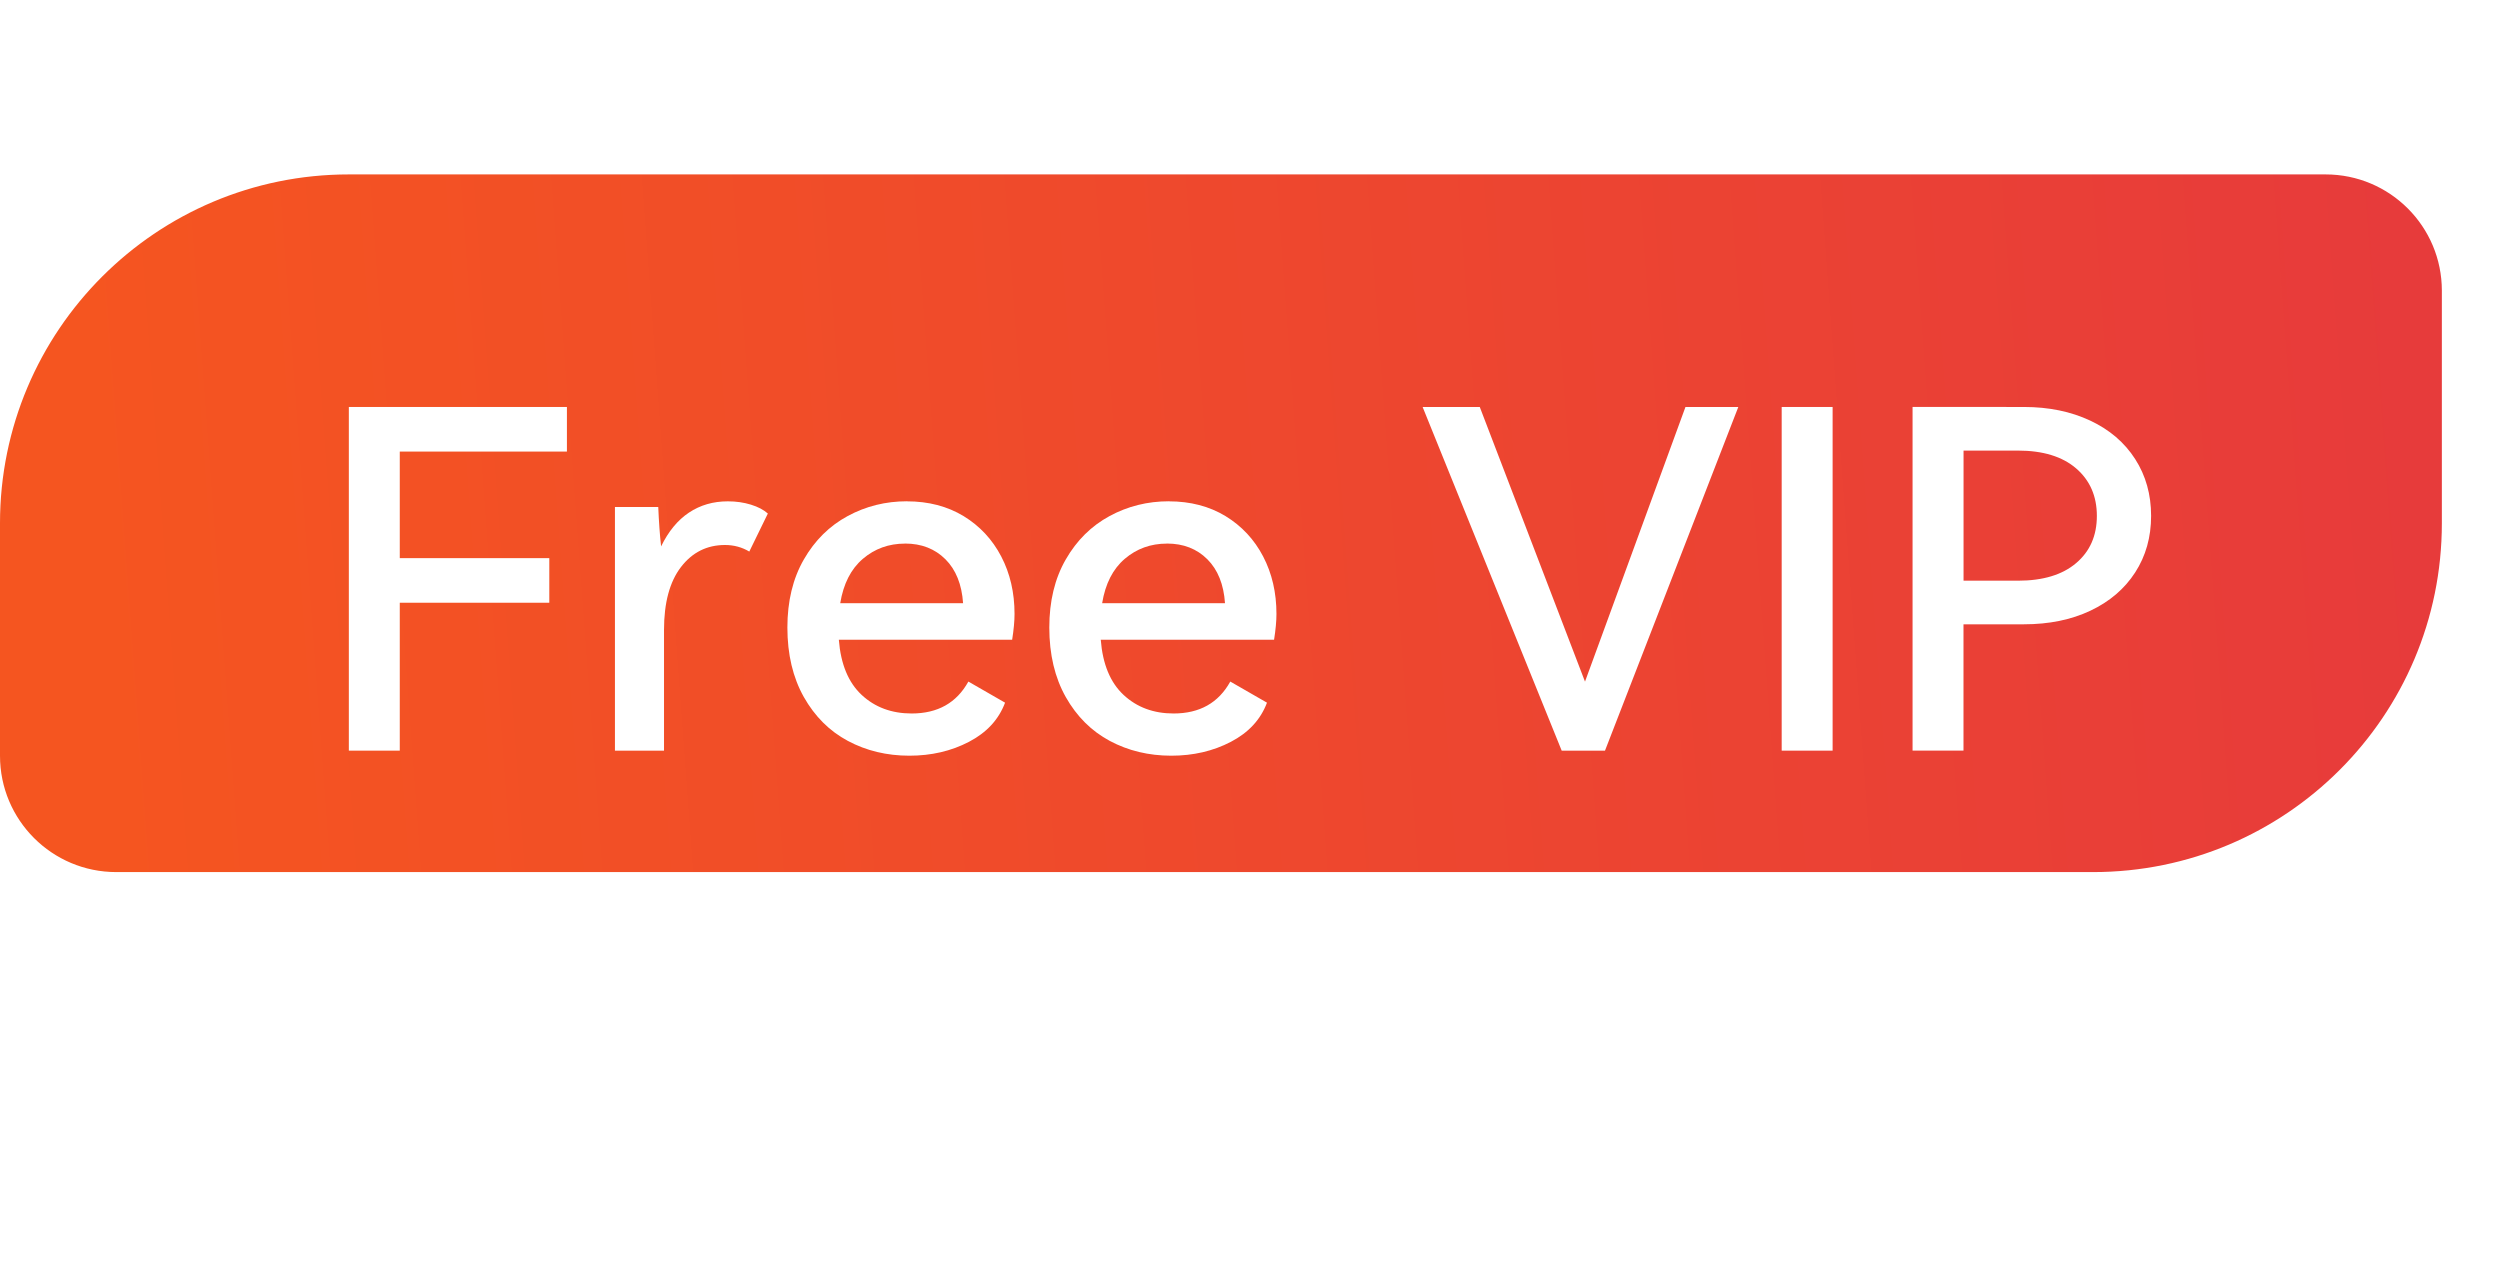 <svg height="22" viewBox="0 0 43 22" width="43" xmlns="http://www.w3.org/2000/svg" xmlns:xlink="http://www.w3.org/1999/xlink"><linearGradient id="a" x1="0%" x2="97.05%" y1="49.242%" y2="51.3%"><stop offset="0" stop-color="#e73b3b"/><stop offset="1" stop-color="#f55520"/></linearGradient><filter id="b" height="366.7%" width="151.6%" x="-25.8%" y="-133.3%"><feOffset dx="0" dy="1" in="SourceAlpha" result="shadowOffsetOuter1"/><feGaussianBlur in="shadowOffsetOuter1" result="shadowBlurOuter1" stdDeviation="1.5"/><feColorMatrix in="shadowBlurOuter1" result="shadowMatrixOuter1" type="matrix" values="0 0 0 0 0.591   0 0 0 0 0.05   0 0 0 0 0.03  0 0 0 0.242 0"/><feMerge><feMergeNode in="shadowMatrixOuter1"/><feMergeNode in="SourceGraphic"/></feMerge></filter><g fill="none" fill-rule="evenodd" transform="translate(0 3)"><path d="m2 0h34c3.314-0 6 2.686 6 6v4c0 1.105-.895 2-2 2h-34c-3.314 0-6-2.686-6-6v-4c-0-1.105.895-2 2-2z" fill="url(#a)" transform="matrix(-1 0 0 1 42 0)"/><g fill="#fff" fill-rule="nonzero" filter="url(#b)" transform="translate(6 3)"><path d="m0 0h3.751v.767h-2.875v1.833h2.572v.767h-2.572v2.544h-.876z"/><path d="m6.519 1.623c.142 0 .274.019.397.057.123.038.22.089.291.153l-.319.654c-.126-.075-.265-.113-.418-.113-.311 0-.564.127-.758.38-.194.253-.291.614-.291 1.082v2.075h-.844v-4.191h.745c.011.258.027.485.049.678.126-.258.285-.452.479-.581.194-.129.416-.194.668-.194z"/><path d="m9.599 1.623c.371 0 .696.085.975.254.278.17.494.401.647.694.153.293.229.623.229.989 0 .124-.014.272-.041.444h-2.981c.033.42.164.736.393.949s.516.319.86.319c.448 0 .773-.183.975-.549l.631.363c-.109.291-.317.515-.622.674s-.647.238-1.024.238c-.388 0-.74-.085-1.057-.254s-.569-.421-.758-.755c-.188-.334-.283-.732-.283-1.195 0-.452.094-.843.283-1.171.188-.328.44-.577.754-.747.314-.17.654-.254 1.02-.254zm-.033.727c-.278 0-.52.087-.725.262-.205.175-.334.429-.389.763h2.113c-.022-.323-.123-.575-.303-.755-.18-.18-.412-.271-.696-.271z"/><path d="m14.104 1.623c.371 0 .696.085.975.254.278.17.494.401.647.694.153.293.229.623.229.989 0 .124-.014.272-.041.444h-2.981c.033.42.164.736.393.949s.516.319.86.319c.448 0 .773-.183.975-.549l.631.363c-.109.291-.317.515-.622.674s-.647.238-1.024.238c-.388 0-.74-.085-1.057-.254-.317-.17-.569-.421-.758-.755-.188-.334-.283-.732-.283-1.195 0-.452.094-.843.283-1.171.188-.328.44-.577.754-.747.314-.17.654-.254 1.02-.254zm-.033.727c-.278 0-.52.087-.725.262-.205.175-.334.429-.389.763h2.113c-.022-.323-.123-.575-.303-.755-.18-.18-.412-.271-.696-.271z"/><path d="m19.452 0 1.81 4.724 1.728-4.724h.909l-2.293 5.911h-.745l-2.392-5.911z"/><path d="m25.521 5.911h-.876v-5.911h.876z"/><path d="m28.813 0c.426 0 .805.078 1.138.234.333.156.591.377.774.662.183.285.274.611.274.977 0 .366-.091.69-.274.973-.183.283-.44.502-.77.658-.33.156-.711.234-1.143.234h-1.04v2.172h-.876v-5.911zm-.106 2.988c.431 0 .766-.101 1.003-.303.238-.202.356-.472.356-.812 0-.339-.119-.611-.356-.816-.238-.205-.572-.307-1.003-.307h-.934v2.237z"/></g></g></svg>